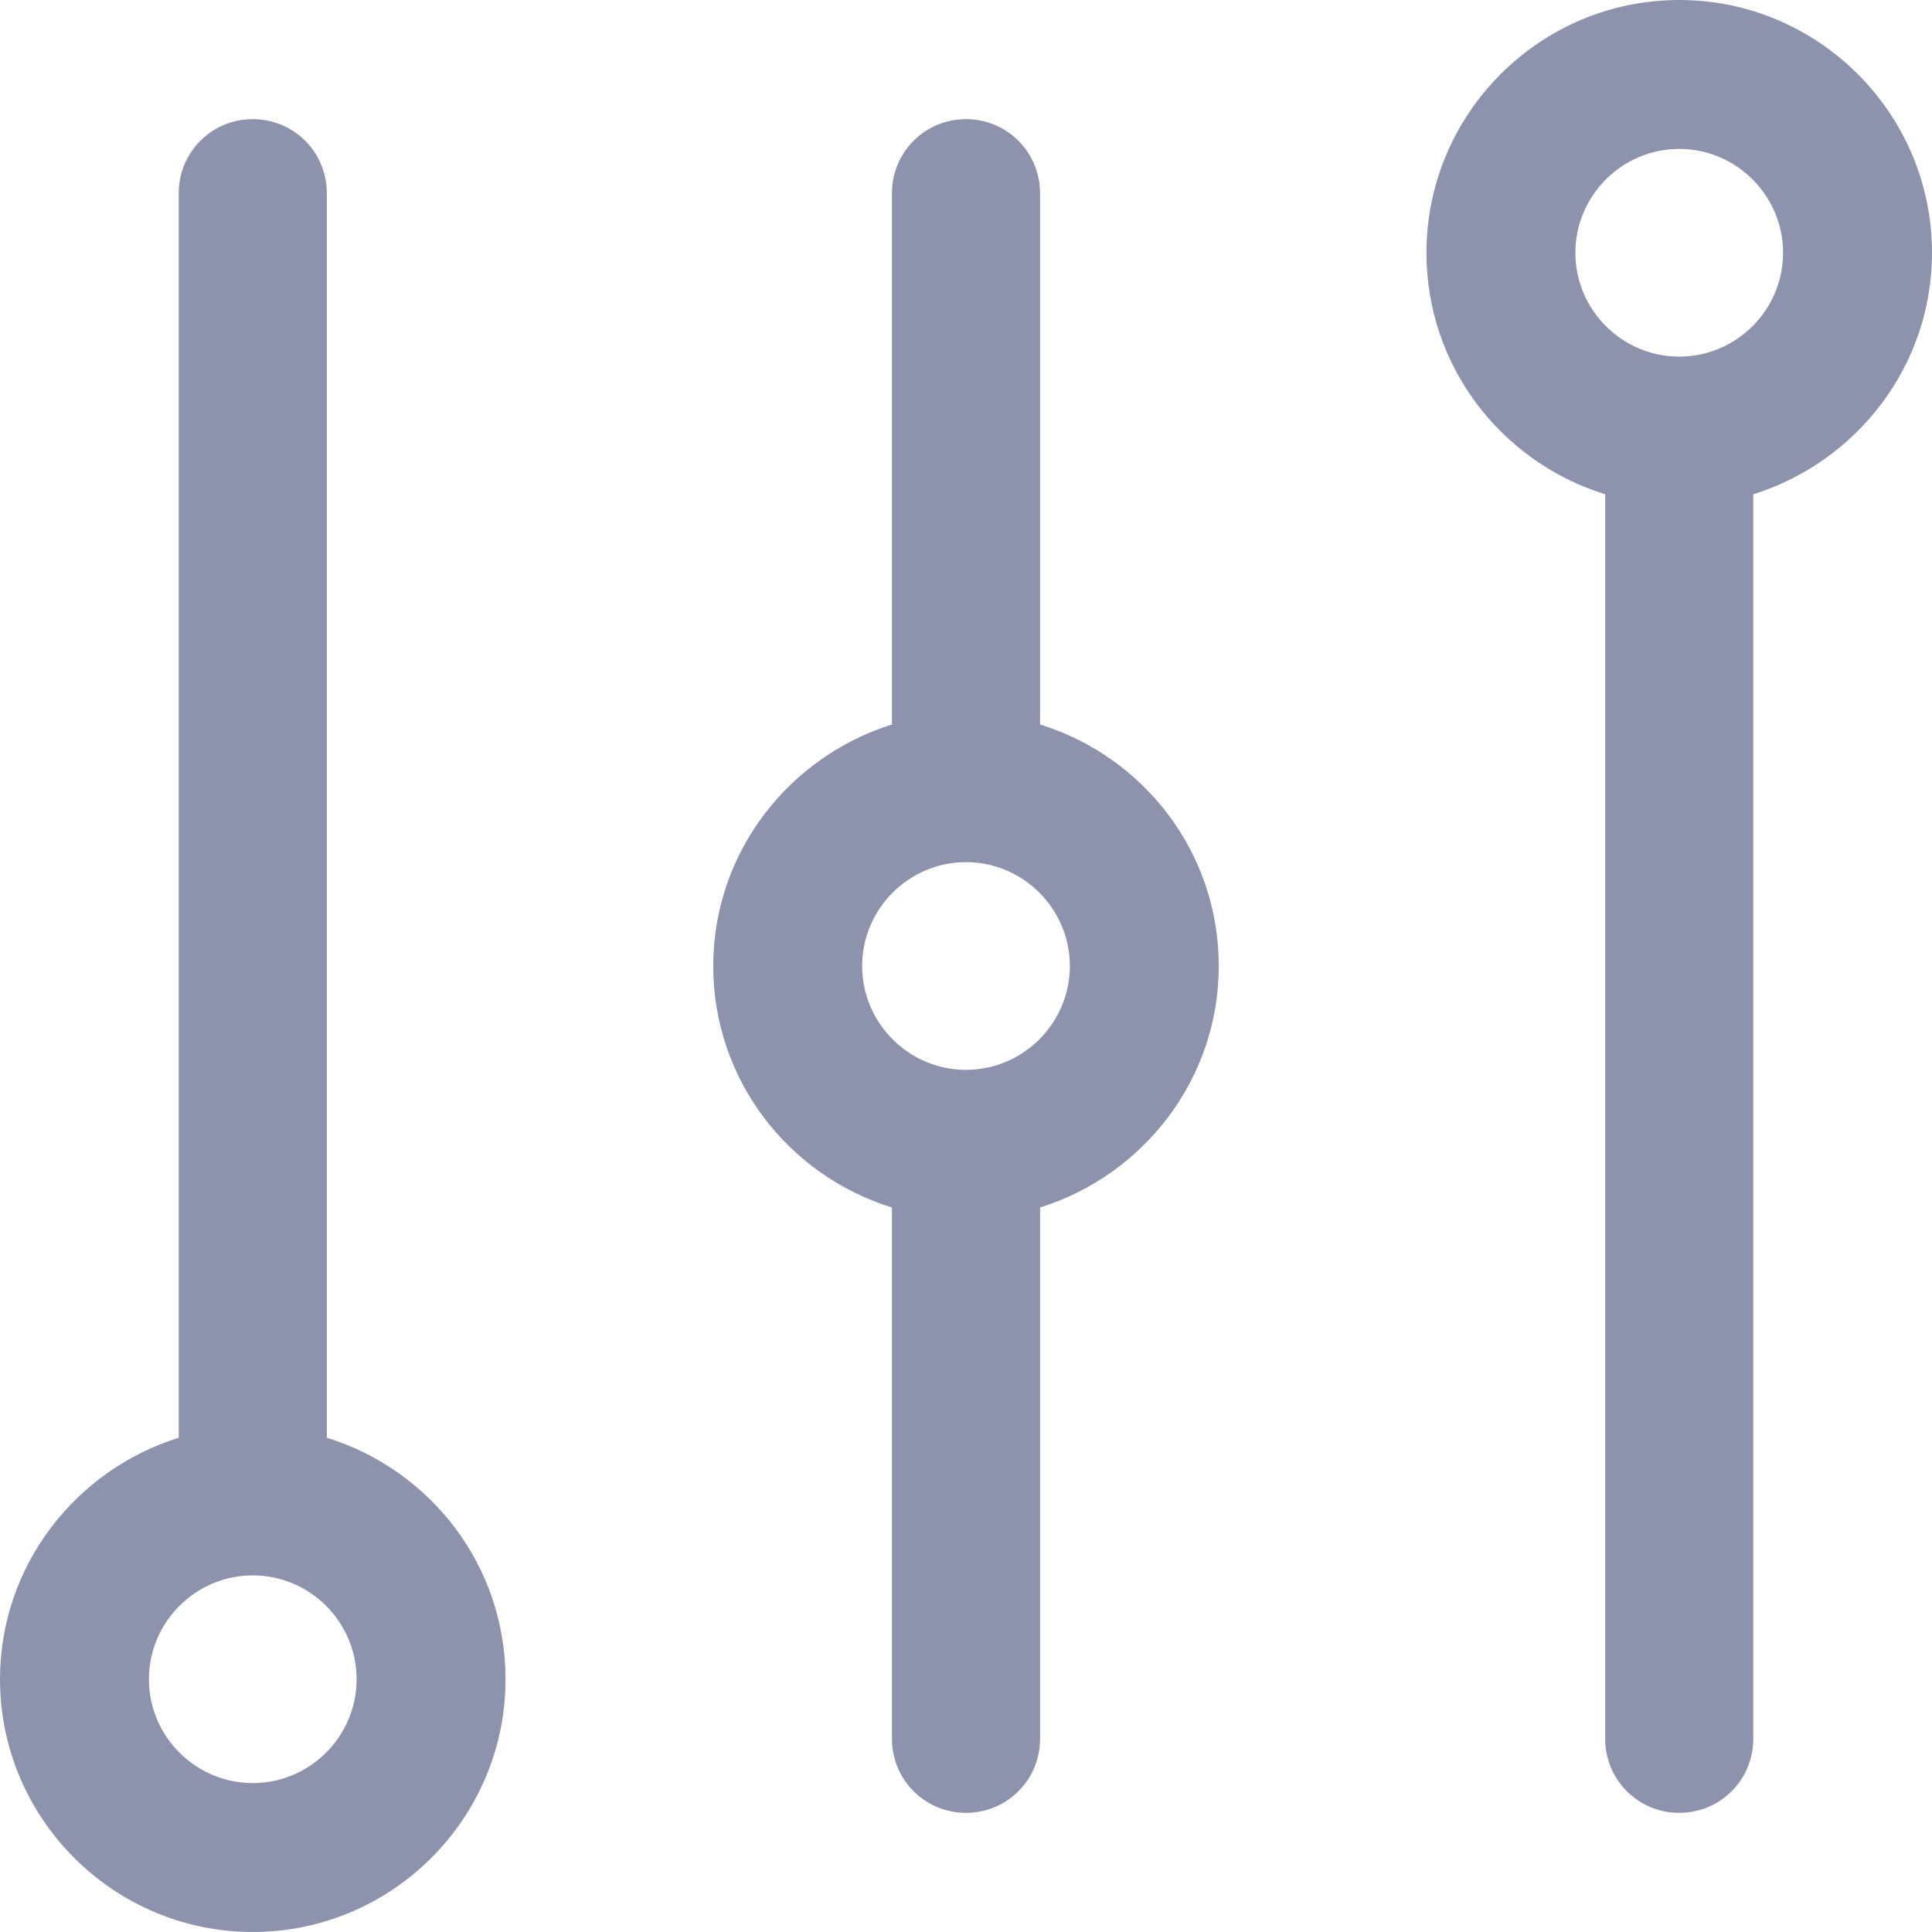 <?xml version="1.0" encoding="UTF-8"?><svg id="Layer_2" xmlns="http://www.w3.org/2000/svg" viewBox="0 0 24 24"><defs><style>.cls-1{fill:#8e93ad;}</style></defs><g id="Layer_1-2"><path class="cls-1" d="m4.06,17.86V2.4c0-.51-.41-.92-.92-.92s-.92.41-.92.92v15.46c-1.28.4-2.22,1.59-2.22,3,0,1.73,1.41,3.14,3.14,3.14s3.14-1.41,3.14-3.14c0-1.41-.93-2.6-2.22-3Zm-.92,4.29c-.71,0-1.29-.58-1.29-1.29s.58-1.29,1.29-1.29,1.29.58,1.29,1.29-.58,1.29-1.29,1.29Z"/><path class="cls-1" d="m24,3.14c0-1.73-1.41-3.14-3.14-3.14s-3.14,1.41-3.14,3.14c0,1.41.93,2.6,2.22,3v15.46c0,.51.41.92.92.92s.92-.41.92-.92V6.14c1.28-.4,2.22-1.59,2.22-3Zm-3.14,1.29c-.71,0-1.29-.58-1.29-1.29s.58-1.29,1.29-1.29,1.29.58,1.29,1.29-.58,1.29-1.29,1.29Z"/><path class="cls-1" d="m12.92,9V2.4c0-.51-.41-.92-.92-.92s-.92.41-.92.92v6.6c-1.28.4-2.22,1.59-2.22,3s.93,2.6,2.22,3v6.6c0,.51.41.92.92.92s.92-.41.92-.92v-6.6c1.28-.4,2.22-1.59,2.22-3s-.93-2.6-2.22-3Zm-.92,4.29c-.71,0-1.29-.58-1.29-1.29s.58-1.29,1.29-1.29c0,0,0,0,0,0s0,0,0,0c.71,0,1.29.58,1.29,1.29s-.58,1.29-1.29,1.29Z"/></g></svg>